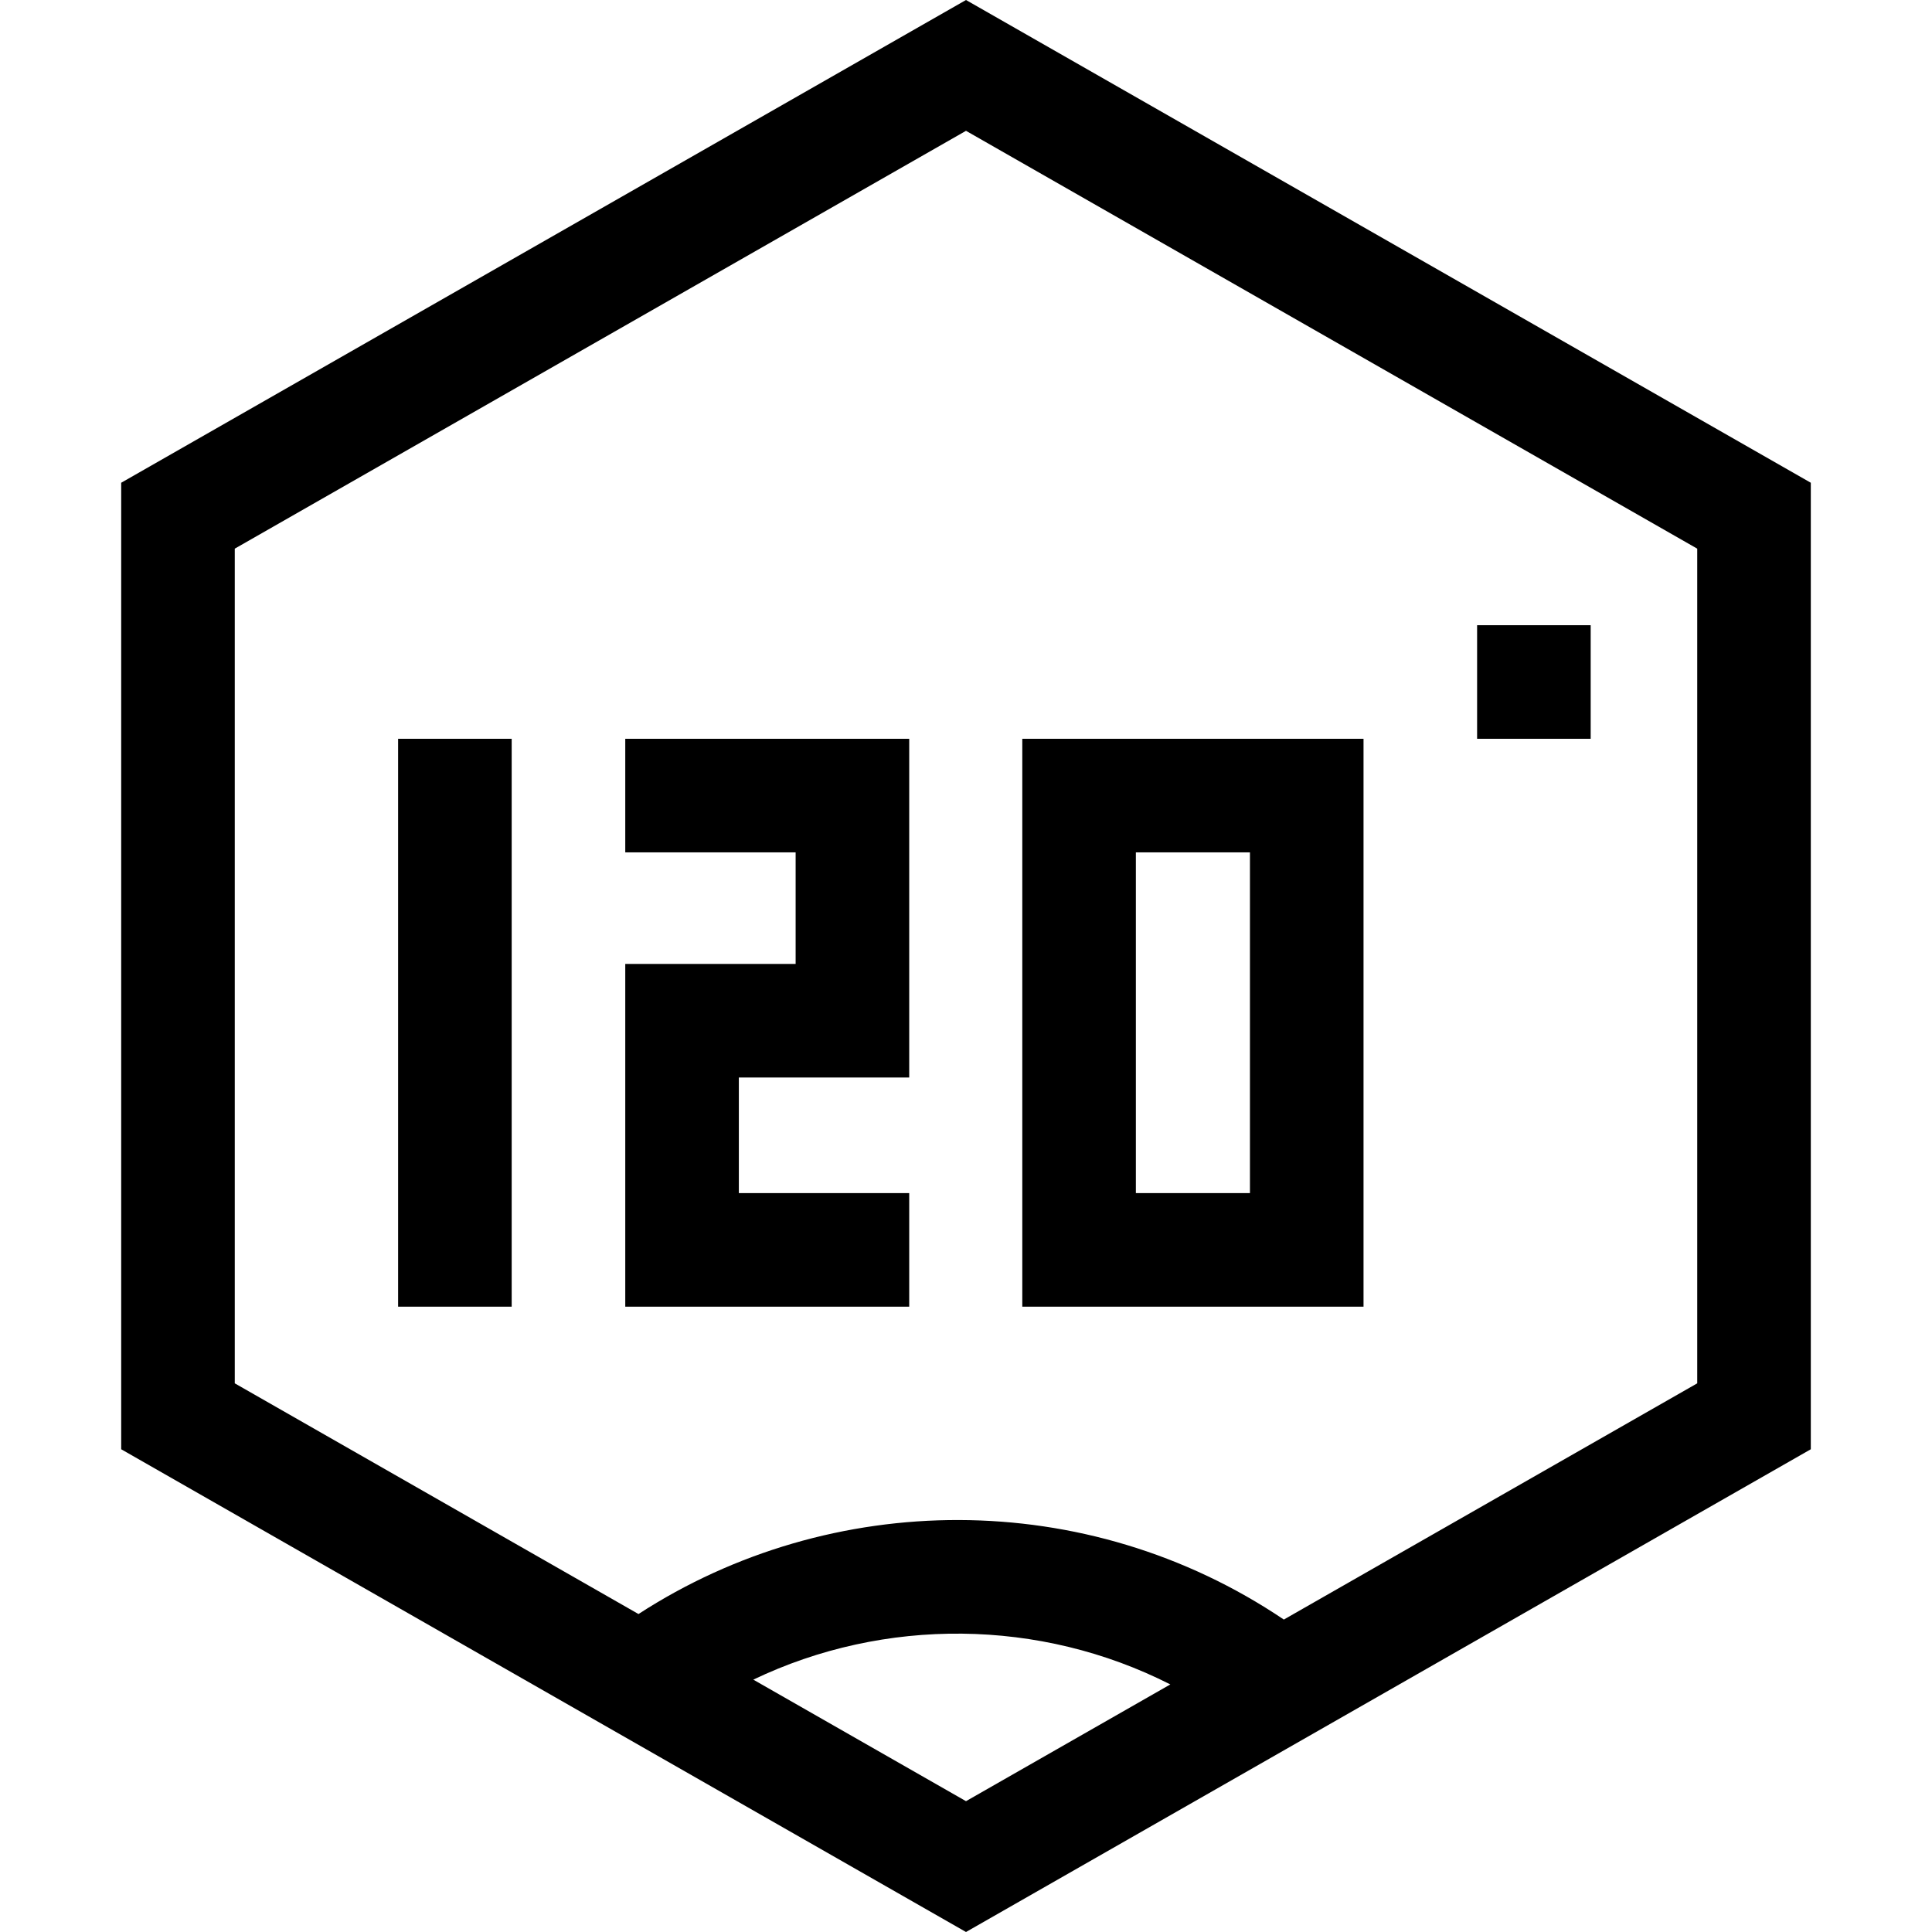 <svg id="Layer_1" enable-background="new 0 0 510.306 510.306" height="512" viewBox="0 0 510.306 510.306" width="512" xmlns="http://www.w3.org/2000/svg"><g><path d="m105.153 195.138h30v150h-30z"/><path d="m255.153 0-223.142 127.51v255.287l223.142 127.509 223.142-127.509v-255.287zm-56.18 443.65c34.641-16.59 75.739-16.215 110.149 1.263l-53.969 30.839zm249.321-78.263-109.19 62.394c-52.236-35.207-119.687-34.408-170.456-1.459l-106.637-60.935v-220.468l193.142-110.366 193.142 110.367v220.467z"/><path d="m165.153 225.138h45v29.468h-45v90.532h75v-30h-45v-30.532h45v-89.468h-75z"/><path d="m390.153 165.138h30v30h-30z"/><path d="m360.153 195.138h-90.133v150h90.133zm-30 120h-30.133v-90h30.133z"/></g></svg>